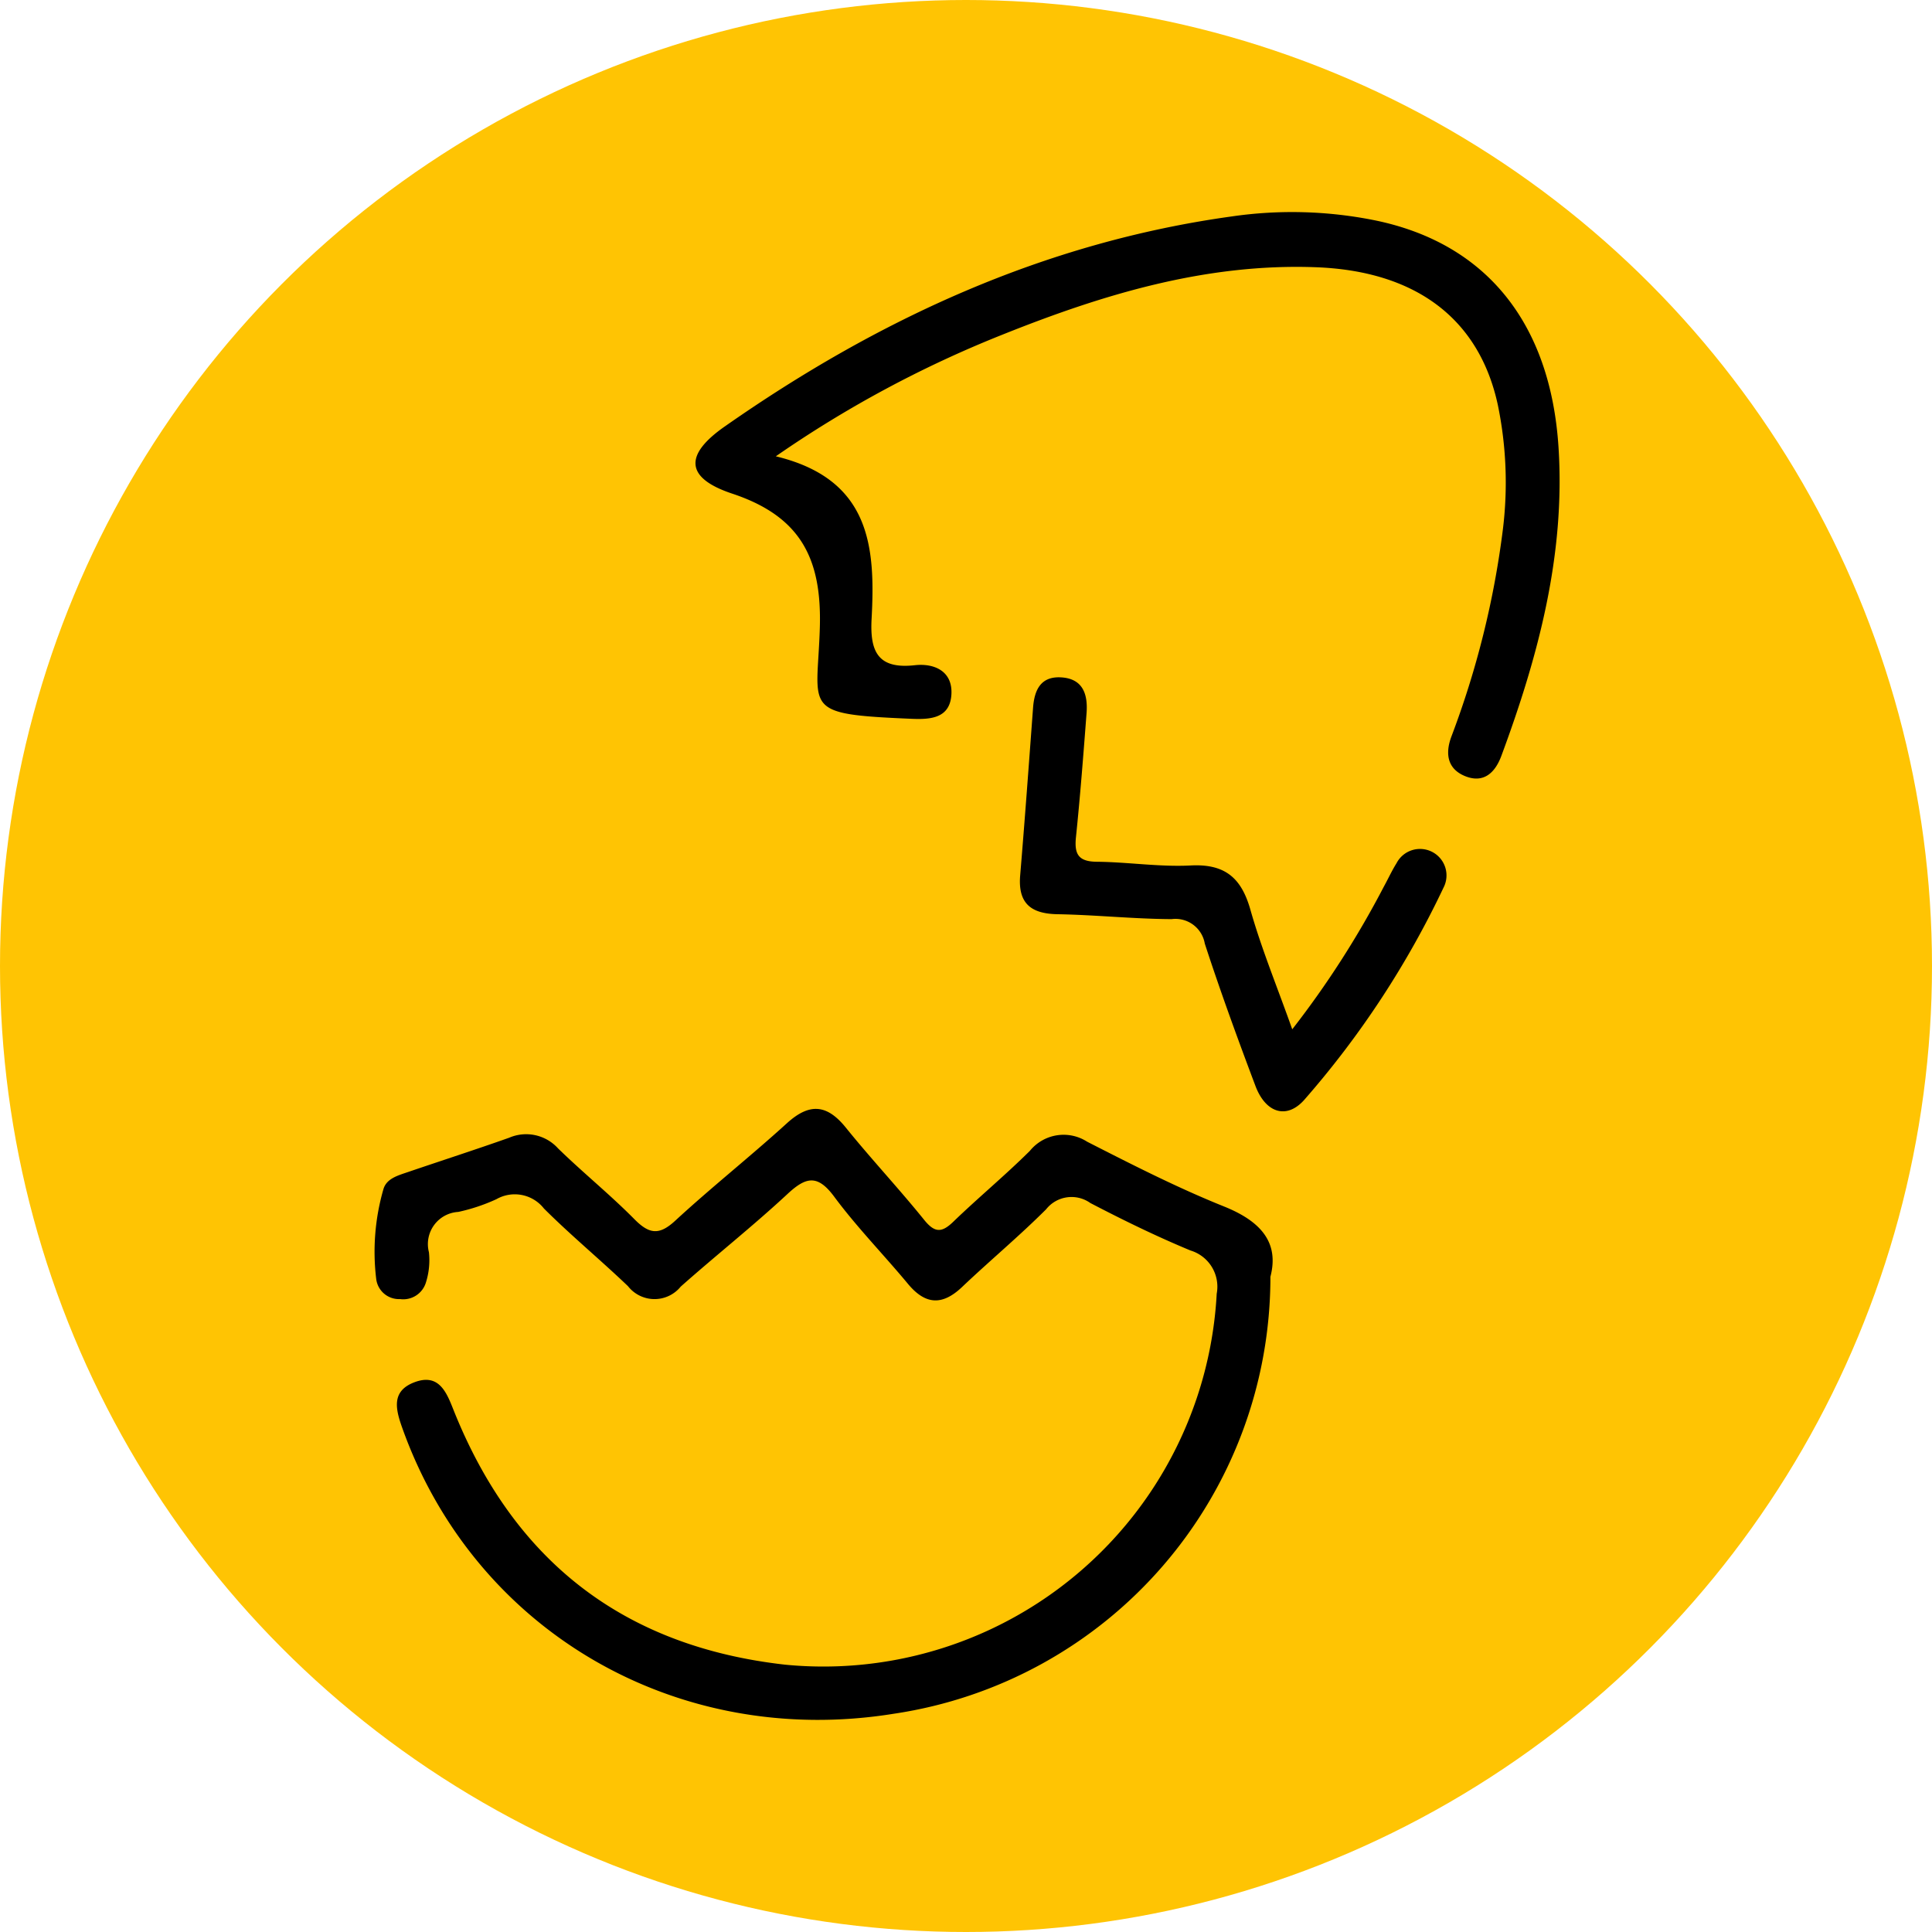 <svg xmlns="http://www.w3.org/2000/svg" xmlns:xlink="http://www.w3.org/1999/xlink" width="118" height="118" viewBox="0 0 118 118">
  <defs>
    <clipPath id="clip-path">
      <rect id="Rectángulo_349801" data-name="Rectángulo 349801" width="72.377" height="92.09" fill="none"/>
    </clipPath>
  </defs>
  <g id="Grupo_998185" data-name="Grupo 998185" transform="translate(-394 -2490.867)">
    <circle id="Elipse_5894" data-name="Elipse 5894" cx="59" cy="59" r="59" transform="translate(394 2490.867)" fill="#ffc403"/>
    <g id="Grupo_997433" data-name="Grupo 997433" transform="translate(416.879 2503.822)">
      <g id="Grupo_997432" data-name="Grupo 997432" clip-path="url(#clip-path)">
        <path id="Trazado_733385" data-name="Trazado 733385" d="M54.713,142.918a26.957,26.957,0,0,1-22.992,26.688C18.443,171.755,6.079,164.544,1.672,152.1c-.4-1.131-.64-2.208.761-2.738,1.442-.546,1.927.525,2.351,1.6,3.66,9.248,10.356,14.535,20.3,15.65a24.055,24.055,0,0,0,26.349-22.656,2.308,2.308,0,0,0-1.6-2.642c-2.084-.864-4.118-1.858-6.118-2.9a1.98,1.98,0,0,0-2.7.383c-1.647,1.646-3.442,3.141-5.132,4.745-1.2,1.141-2.232,1.1-3.3-.181-1.488-1.793-3.129-3.468-4.513-5.335-1.017-1.372-1.722-1.214-2.852-.163-2.107,1.958-4.37,3.747-6.522,5.658a2.059,2.059,0,0,1-3.22-.028c-1.683-1.611-3.487-3.1-5.133-4.743a2.263,2.263,0,0,0-2.9-.571,11.271,11.271,0,0,1-2.333.779,1.968,1.968,0,0,0-1.792,2.459,4.5,4.5,0,0,1-.175,1.824,1.448,1.448,0,0,1-1.588,1.041A1.4,1.4,0,0,1,.1,143.062a13.778,13.778,0,0,1,.439-5.493c.184-.642.871-.832,1.457-1.032,2.072-.706,4.156-1.379,6.22-2.109a2.623,2.623,0,0,1,2.99.651c1.52,1.483,3.181,2.823,4.672,4.333.9.907,1.507.984,2.484.082,2.215-2.044,4.585-3.918,6.815-5.947,1.375-1.251,2.443-1.177,3.607.265,1.548,1.919,3.242,3.722,4.789,5.641.648.8,1.076.777,1.777.1,1.528-1.475,3.171-2.833,4.676-4.329a2.652,2.652,0,0,1,3.491-.556c2.744,1.4,5.5,2.806,8.347,3.951,2.25.9,3.4,2.194,2.849,4.3" transform="translate(0 -77.893)"/>
        <path id="Trazado_733386" data-name="Trazado 733386" d="M52.383,14.916c5.795,1.4,6.082,5.555,5.846,9.927-.107,1.983.371,3.084,2.64,2.831,1.18-.131,2.316.355,2.235,1.779C63.021,30.9,61.866,31,60.667,30.947c-6.8-.291-5.752-.509-5.6-5.546.131-4.257-1.18-6.82-5.352-8.207-2.891-.961-2.926-2.376-.456-4.1C58.637,6.531,68.8,1.846,80.241.262a25.576,25.576,0,0,1,8.787.252c6.715,1.4,10.67,6.235,11.157,13.866.419,6.55-1.238,12.757-3.493,18.833-.381,1.028-1.079,1.688-2.2,1.241-1.064-.425-1.25-1.326-.862-2.393a54.879,54.879,0,0,0,3.16-12.715,23.42,23.42,0,0,0-.311-7.562c-1.133-5.262-5-8.194-11.132-8.418-6.714-.245-12.985,1.66-19.117,4.115a69.133,69.133,0,0,0-13.852,7.435" transform="translate(-27.874 0)"/>
        <path id="Trazado_733387" data-name="Trazado 733387" d="M112.1,90.308a56.953,56.953,0,0,0,5.581-8.69c.264-.479.491-.98.781-1.443a1.617,1.617,0,0,1,2.876,1.48,56.041,56.041,0,0,1-8.537,13c-1.068,1.168-2.334.759-2.953-.883-1.085-2.879-2.141-5.771-3.094-8.695a1.818,1.818,0,0,0-2.027-1.493c-2.326-.011-4.649-.26-6.976-.3-1.636-.031-2.414-.679-2.272-2.372.285-3.411.534-6.826.787-10.24.08-1.083.468-1.92,1.7-1.854,1.351.072,1.654,1.039,1.568,2.18-.193,2.526-.386,5.053-.647,7.572-.107,1.027.131,1.5,1.265,1.51,1.915.017,3.838.326,5.742.227,2.1-.109,3.1.761,3.651,2.718.67,2.36,1.611,4.642,2.55,7.284" transform="translate(-56.049 -40.402)"/>
      </g>
    </g>
  </g>
</svg>
